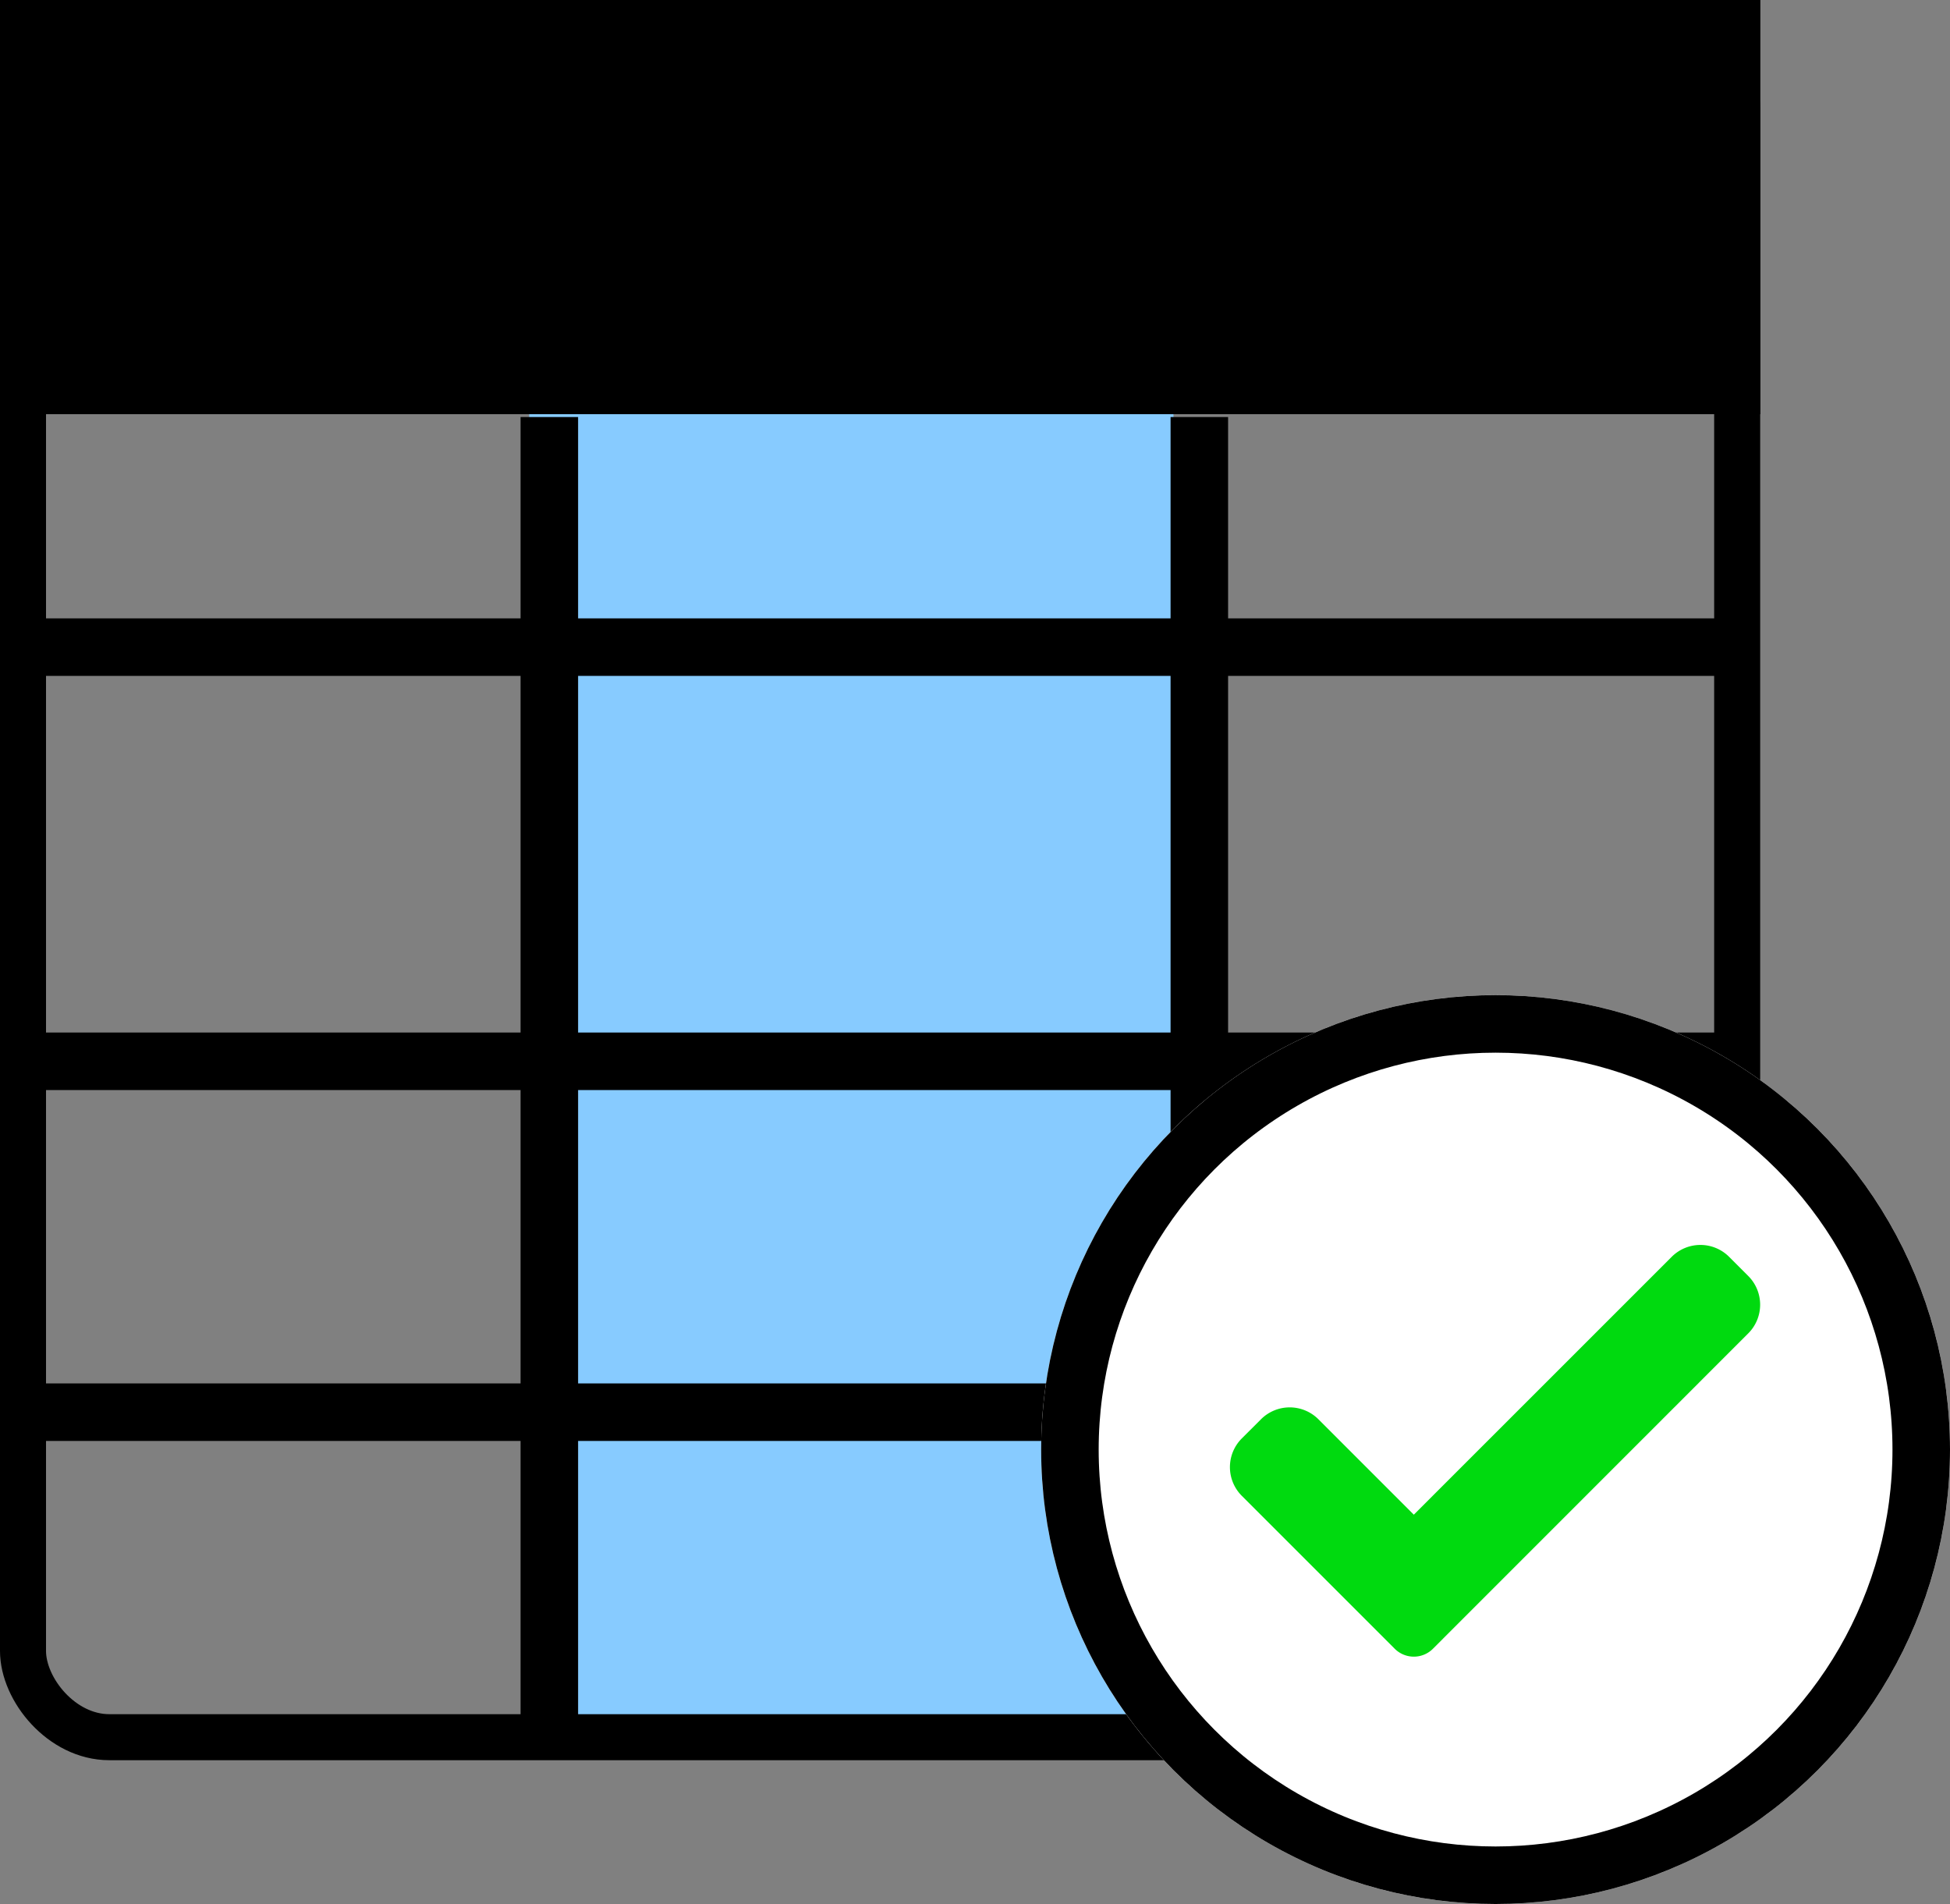 <svg xmlns="http://www.w3.org/2000/svg" width="339" height="331" viewBox="0 0 339 331">
  <rect x="0" y="0" width="339" height="331" fill="#808080" stroke="none"/>
  <g id="Group_1400" data-name="Group 1400" transform="translate(12627 -5486)">
    <rect id="Rectangle_2363" data-name="Rectangle 2363" width="112" height="228" transform="translate(-12535 5558)" fill="#87cbff"/>
    <g id="Group_1398" data-name="Group 1398" transform="translate(13 295)">
      <g id="Group_1397" data-name="Group 1397" transform="translate(1038 24)">
        <g id="Rectangle_2360" data-name="Rectangle 2360" transform="translate(-13678 5167)" fill="none" stroke="#000" stroke-width="8">
          <rect width="306" height="306" rx="19" stroke="none"/>
          <rect x="4" y="4" width="298" height="298" rx="15" fill="none"/>
        </g>
        <g id="Rectangle_2361" data-name="Rectangle 2361" transform="translate(-13678 5167)" stroke="#000" stroke-width="8">
          <rect width="306" height="72" stroke="none"/>
          <rect x="4" y="4" width="298" height="64" fill="none"/>
        </g>
        <line id="Line_1553" data-name="Line 1553" x2="301" transform="translate(-13674.5 5279.5)" fill="none" stroke="#000" stroke-width="10"/>
        <line id="Line_1554" data-name="Line 1554" x2="301" transform="translate(-13674.5 5351.5)" fill="none" stroke="#000" stroke-width="10"/>
        <line id="Line_1555" data-name="Line 1555" x2="301" transform="translate(-13674.5 5412.5)" fill="none" stroke="#000" stroke-width="10"/>
        <line id="Line_1556" data-name="Line 1556" y1="228" transform="translate(-13582.5 5239.5)" fill="none" stroke="#000" stroke-width="10"/>
        <line id="Line_1557" data-name="Line 1557" y1="228" transform="translate(-13469.5 5239.5)" fill="none" stroke="#000" stroke-width="10"/>
      </g>
      <g id="Ellipse_543" data-name="Ellipse 543" transform="translate(-12459 5364)" fill="#fff" stroke="#000" stroke-width="10">
        <circle cx="79" cy="79" r="79" stroke="none"/>
        <circle cx="79" cy="79" r="74" fill="none"/>
      </g>
      <path id="check" d="M35.3,70.6a4.7,4.7,0,0,1-6.655,0L2.068,44.023a7.056,7.056,0,0,1,0-9.982L5.4,30.713a7.057,7.057,0,0,1,9.983,0L31.968,47.3,76.8,2.474a7.057,7.057,0,0,1,9.983,0L90.107,5.8a7.056,7.056,0,0,1,0,9.982Zm0,0" transform="translate(-12426.182 5407.02)" fill="#00da0f"/>
    </g>
  </g>
</svg>
